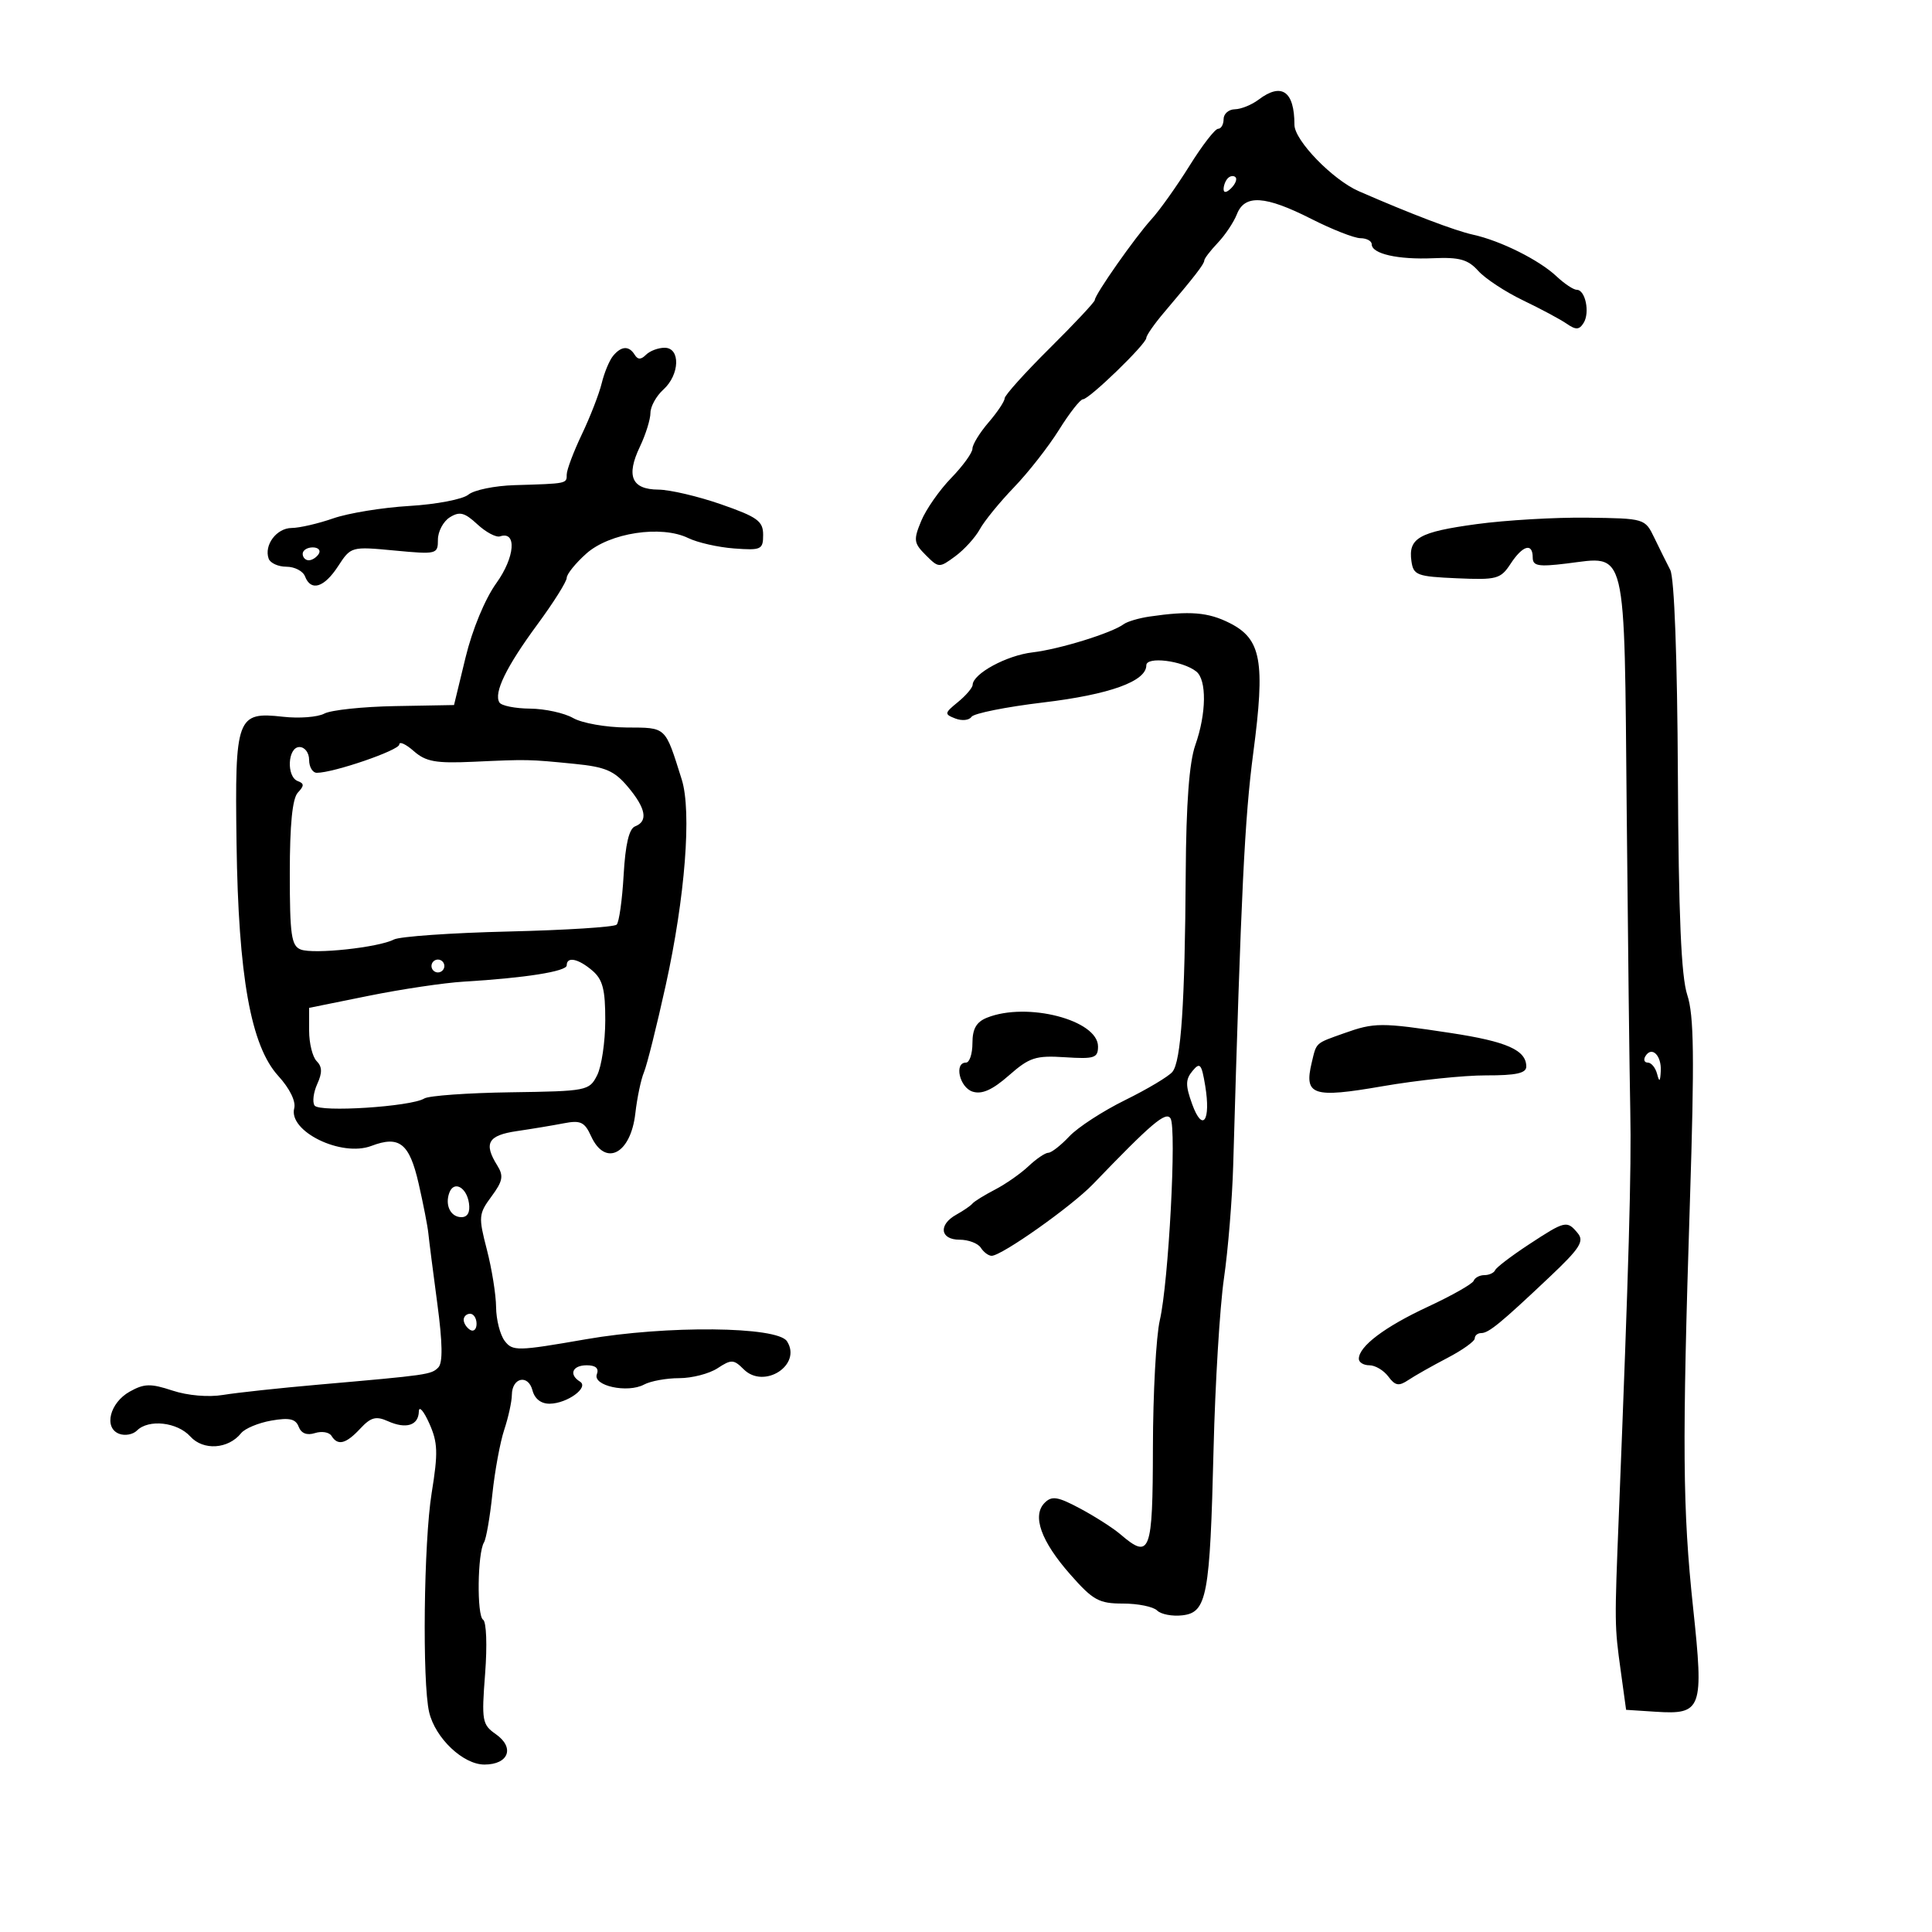 <svg xmlns="http://www.w3.org/2000/svg" width="300" height="300" viewBox="0 0 300 300" version="1.1">
	<path d="M 195.441 15.468 C 194.374 16.276, 192.713 16.951, 191.750 16.968 C 190.787 16.986, 190 17.675, 190 18.500 C 190 19.325, 189.614 20, 189.142 20 C 188.670 20, 186.671 22.587, 184.700 25.750 C 182.728 28.913, 180.077 32.640, 178.807 34.034 C 176.253 36.839, 170 45.754, 170 46.591 C 170 46.884, 166.850 50.249, 163 54.069 C 159.150 57.888, 156 61.390, 156 61.851 C 156 62.312, 154.876 63.996, 153.501 65.594 C 152.127 67.193, 151.002 69.024, 151.001 69.664 C 151.001 70.304, 149.514 72.358, 147.698 74.228 C 145.883 76.098, 143.790 79.094, 143.048 80.885 C 141.821 83.847, 141.884 84.329, 143.749 86.194 C 145.763 88.207, 145.846 88.210, 148.338 86.372 C 149.735 85.342, 151.446 83.459, 152.142 82.186 C 152.837 80.913, 155.227 77.981, 157.453 75.669 C 159.679 73.357, 162.827 69.336, 164.449 66.733 C 166.072 64.130, 167.742 62, 168.161 62 C 169.134 62, 178 53.414, 178 52.471 C 178 52.082, 179.238 50.306, 180.750 48.525 C 185.518 42.908, 187 40.993, 187 40.447 C 187 40.155, 187.943 38.923, 189.096 37.708 C 190.249 36.494, 191.588 34.487, 192.071 33.250 C 193.279 30.160, 196.463 30.363, 203.609 33.987 C 206.849 35.630, 210.287 36.980, 211.250 36.987 C 212.213 36.994, 213 37.420, 213 37.933 C 213 39.413, 217.073 40.337, 222.538 40.097 C 226.623 39.917, 227.948 40.288, 229.538 42.057 C 230.617 43.258, 233.750 45.320, 236.500 46.640 C 239.250 47.960, 242.300 49.593, 243.278 50.270 C 244.706 51.257, 245.225 51.231, 245.906 50.139 C 246.906 48.537, 246.173 45, 244.842 45 C 244.333 45, 242.923 44.063, 241.708 42.919 C 239.005 40.371, 233.014 37.382, 228.719 36.438 C 225.923 35.824, 219.048 33.207, 211 29.694 C 206.936 27.919, 201 21.797, 201 19.379 C 201 14.161, 199.016 12.765, 195.441 15.468 M 190.667 27.667 C 190.300 28.033, 190 28.798, 190 29.367 C 190 29.993, 190.466 29.934, 191.183 29.217 C 191.834 28.566, 192.134 27.801, 191.850 27.517 C 191.566 27.233, 191.033 27.300, 190.667 27.667 M 95.203 55.256 C 94.630 55.946, 93.834 57.859, 93.434 59.506 C 93.034 61.153, 91.648 64.722, 90.353 67.437 C 89.059 70.153, 88 72.965, 88 73.687 C 88 75.111, 88.102 75.091, 79.903 75.334 C 76.825 75.425, 73.597 76.089, 72.730 76.809 C 71.863 77.528, 67.744 78.318, 63.576 78.564 C 59.408 78.809, 54.086 79.677, 51.749 80.491 C 49.412 81.305, 46.503 81.977, 45.285 81.985 C 42.945 82.001, 40.964 84.647, 41.718 86.750 C 41.965 87.438, 43.206 88, 44.476 88 C 45.747 88, 47.045 88.675, 47.362 89.500 C 48.276 91.882, 50.334 91.249, 52.500 87.920 C 54.489 84.863, 54.536 84.850, 61.250 85.484 C 67.827 86.105, 68 86.062, 68 83.801 C 68 82.525, 68.833 80.961, 69.851 80.325 C 71.368 79.378, 72.139 79.574, 74.121 81.411 C 75.451 82.645, 77.037 83.488, 77.646 83.285 C 80.286 82.405, 79.963 86.524, 77.077 90.542 C 75.306 93.008, 73.345 97.742, 72.289 102.099 L 70.500 109.479 61.367 109.642 C 56.343 109.731, 51.391 110.256, 50.361 110.807 C 49.331 111.358, 46.448 111.579, 43.955 111.298 C 36.762 110.488, 36.459 111.310, 36.729 130.906 C 37.014 151.630, 38.947 162.402, 43.220 167.080 C 44.977 169.004, 45.968 171.016, 45.687 172.090 C 44.748 175.679, 53.008 179.708, 57.669 177.936 C 62.015 176.283, 63.572 177.522, 65.002 183.768 C 65.723 186.921, 66.403 190.400, 66.513 191.500 C 66.622 192.600, 67.248 197.506, 67.903 202.403 C 68.727 208.562, 68.774 211.626, 68.055 212.345 C 66.949 213.451, 66.500 213.515, 49.500 215.003 C 43.450 215.532, 36.761 216.254, 34.637 216.605 C 32.360 216.982, 29.133 216.704, 26.780 215.927 C 23.383 214.806, 22.392 214.830, 20.143 216.088 C 17.050 217.819, 16.073 221.707, 18.497 222.637 C 19.398 222.983, 20.644 222.756, 21.267 222.133 C 23.076 220.324, 27.527 220.820, 29.551 223.057 C 31.564 225.280, 35.444 225.029, 37.438 222.545 C 38.022 221.818, 40.135 220.937, 42.134 220.588 C 44.938 220.098, 45.907 220.317, 46.379 221.545 C 46.777 222.581, 47.662 222.925, 48.911 222.528 C 49.967 222.193, 51.121 222.387, 51.475 222.959 C 52.452 224.540, 53.717 224.220, 55.943 221.831 C 57.586 220.067, 58.387 219.852, 60.232 220.679 C 63.063 221.949, 64.988 221.343, 65.039 219.167 C 65.061 218.250, 65.784 219.075, 66.647 221 C 67.991 223.996, 68.045 225.556, 67.028 231.838 C 65.800 239.424, 65.551 261.233, 66.639 265.868 C 67.586 269.896, 71.915 274, 75.218 274 C 78.983 274, 79.974 271.370, 76.995 269.284 C 74.867 267.794, 74.764 267.213, 75.329 259.886 C 75.668 255.491, 75.530 251.827, 75.012 251.508 C 74.022 250.896, 74.139 241.150, 75.156 239.500 C 75.495 238.950, 76.080 235.575, 76.455 232 C 76.830 228.425, 77.661 223.925, 78.301 222 C 78.940 220.075, 79.472 217.640, 79.482 216.588 C 79.507 213.895, 82.018 213.351, 82.683 215.895 C 83.030 217.221, 84.023 217.988, 85.367 217.968 C 88.097 217.927, 91.509 215.433, 90.060 214.537 C 88.282 213.438, 88.876 212, 91.107 212 C 92.495 212, 93.032 212.474, 92.681 213.390 C 91.993 215.182, 97.439 216.371, 100.016 214.991 C 101.035 214.446, 103.489 214, 105.469 214 C 107.450 214, 110.129 213.306, 111.423 212.459 C 113.561 211.057, 113.929 211.072, 115.477 212.620 C 118.642 215.785, 124.577 211.942, 122.201 208.268 C 120.703 205.952, 103.501 205.781, 90.991 207.958 C 80.318 209.816, 79.594 209.830, 78.366 208.214 C 77.650 207.271, 77.049 204.911, 77.032 202.968 C 77.014 201.025, 76.370 197.008, 75.601 194.041 C 74.278 188.941, 74.317 188.490, 76.317 185.785 C 78.079 183.402, 78.230 182.597, 77.217 180.975 C 75.064 177.528, 75.765 176.295, 80.250 175.638 C 82.588 175.296, 85.873 174.749, 87.551 174.424 C 90.145 173.920, 90.779 174.219, 91.780 176.416 C 93.978 181.240, 97.932 179.214, 98.653 172.894 C 98.928 170.477, 99.532 167.600, 99.994 166.500 C 100.457 165.400, 101.976 159.325, 103.371 153 C 106.389 139.313, 107.425 126, 105.858 121.031 C 103.234 112.710, 103.546 113.003, 97.271 112.965 C 94.097 112.945, 90.375 112.286, 89 111.500 C 87.625 110.714, 84.614 110.055, 82.309 110.035 C 80.004 110.016, 77.863 109.588, 77.552 109.084 C 76.631 107.594, 78.596 103.554, 83.447 96.965 C 85.951 93.563, 88 90.307, 88 89.729 C 88 89.151, 89.369 87.456, 91.042 85.962 C 94.664 82.729, 102.670 81.509, 106.868 83.551 C 108.316 84.256, 111.525 84.982, 114 85.166 C 118.202 85.478, 118.500 85.338, 118.500 83.044 C 118.500 80.922, 117.620 80.282, 112 78.321 C 108.425 77.074, 104.023 76.041, 102.219 76.027 C 98.081 75.993, 97.190 73.922, 99.358 69.375 C 100.261 67.482, 101 65.117, 101 64.121 C 101 63.125, 101.900 61.495, 103 60.500 C 105.562 58.182, 105.690 54, 103.200 54 C 102.210 54, 100.911 54.489, 100.313 55.087 C 99.530 55.870, 99.038 55.870, 98.554 55.087 C 97.667 53.653, 96.484 53.712, 95.203 55.256 M 229.293 81.384 C 220.335 82.602, 218.659 83.554, 219.165 87.135 C 219.474 89.318, 220.016 89.523, 226.198 89.794 C 232.425 90.068, 233.013 89.910, 234.563 87.544 C 236.447 84.669, 238 84.230, 238 86.572 C 238 87.883, 238.872 88.038, 243.250 87.504 C 252.729 86.349, 252.201 84.172, 252.595 126.079 C 252.784 146.111, 253.033 167, 253.150 172.500 C 253.342 181.586, 252.917 196.631, 251.382 235 C 250.692 252.259, 250.693 252.378, 251.674 259.500 L 252.500 265.500 257.088 265.798 C 264.279 266.266, 264.584 265.422, 262.910 249.707 C 261.270 234.303, 261.193 224.564, 262.412 186.482 C 263.125 164.174, 263.042 157.656, 262 154.500 C 261.055 151.637, 260.650 142.202, 260.541 120.518 C 260.449 102.133, 259.990 89.725, 259.357 88.500 C 258.789 87.400, 257.673 85.150, 256.877 83.500 C 255.435 80.512, 255.392 80.500, 246.465 80.384 C 241.534 80.320, 233.807 80.770, 229.293 81.384 M 47 86 C 47 86.550, 47.423 87, 47.941 87 C 48.459 87, 49.160 86.550, 49.500 86 C 49.840 85.450, 49.416 85, 48.559 85 C 47.702 85, 47 85.450, 47 86 M 178.500 95.738 C 176.850 95.980, 175.050 96.510, 174.500 96.916 C 172.627 98.301, 164.512 100.812, 160.328 101.301 C 156.313 101.770, 151.097 104.598, 151.031 106.340 C 151.014 106.802, 149.988 108.006, 148.750 109.015 C 146.633 110.743, 146.610 110.894, 148.351 111.571 C 149.369 111.967, 150.494 111.850, 150.851 111.311 C 151.208 110.772, 156.222 109.767, 161.992 109.079 C 172.305 107.848, 178 105.796, 178 103.309 C 178 101.888, 183.605 102.578, 185.750 104.263 C 187.402 105.560, 187.337 110.793, 185.609 115.692 C 184.664 118.370, 184.186 124.746, 184.119 135.568 C 183.992 155.928, 183.396 164.818, 182.046 166.444 C 181.455 167.157, 178.149 169.129, 174.700 170.827 C 171.251 172.525, 167.354 175.058, 166.040 176.457 C 164.726 177.856, 163.261 179, 162.784 179 C 162.307 179, 160.923 179.938, 159.708 181.085 C 158.494 182.232, 156.150 183.869, 154.500 184.724 C 152.850 185.579, 151.275 186.554, 151 186.890 C 150.725 187.225, 149.600 187.999, 148.500 188.609 C 145.675 190.175, 145.974 192.500, 149 192.500 C 150.375 192.500, 151.860 193.063, 152.300 193.750 C 152.740 194.438, 153.495 195, 153.979 195 C 155.544 195, 166.406 187.320, 169.732 183.861 C 178.835 174.396, 181.029 172.535, 181.758 173.662 C 182.731 175.167, 181.459 199.141, 180.096 205 C 179.520 207.475, 179.038 216.363, 179.024 224.750 C 178.998 241.150, 178.602 242.210, 173.981 238.250 C 172.857 237.287, 170.053 235.491, 167.748 234.257 C 164.250 232.385, 163.336 232.235, 162.220 233.351 C 160.224 235.348, 161.634 239.303, 166.187 244.475 C 169.726 248.496, 170.640 249, 174.385 249 C 176.703 249, 179.085 249.485, 179.678 250.078 C 180.271 250.671, 182.033 251.009, 183.593 250.828 C 187.416 250.386, 187.882 247.905, 188.442 225 C 188.691 214.825, 189.417 202.900, 190.055 198.500 C 190.693 194.100, 191.338 186.225, 191.489 181 C 192.721 138.326, 193.270 127.041, 194.607 116.904 C 196.483 102.685, 195.857 99.231, 190.956 96.752 C 187.606 95.057, 184.750 94.824, 178.500 95.738 M 62 115.604 C 62 116.500, 51.809 120, 49.201 120 C 48.540 120, 48 119.100, 48 118 C 48 116.889, 47.333 116, 46.500 116 C 44.661 116, 44.442 120.629, 46.250 121.292 C 47.250 121.658, 47.250 122.015, 46.250 123.075 C 45.403 123.972, 45 128.012, 45 135.593 C 45 145.213, 45.239 146.878, 46.703 147.440 C 48.708 148.209, 58.767 147.130, 61.158 145.889 C 62.070 145.415, 70.074 144.856, 78.944 144.645 C 87.814 144.434, 95.380 143.954, 95.756 143.577 C 96.133 143.201, 96.619 139.732, 96.838 135.870 C 97.107 131.106, 97.679 128.677, 98.617 128.317 C 100.673 127.528, 100.303 125.513, 97.488 122.169 C 95.399 119.685, 94.013 119.088, 89.238 118.614 C 82.071 117.902, 81.983 117.900, 73.500 118.287 C 67.663 118.553, 66.126 118.278, 64.250 116.629 C 63.013 115.541, 62 115.080, 62 115.604 M 67 150 C 67 150.550, 67.450 151, 68 151 C 68.550 151, 69 150.550, 69 150 C 69 149.450, 68.550 149, 68 149 C 67.450 149, 67 149.450, 67 150 M 88 149.903 C 88 150.840, 81.511 151.865, 72 152.430 C 68.975 152.610, 62.338 153.599, 57.251 154.628 L 48.001 156.500 48.001 160.050 C 48 162.003, 48.528 164.128, 49.173 164.773 C 50.034 165.634, 50.059 166.576, 49.266 168.315 C 48.673 169.618, 48.482 171.124, 48.843 171.663 C 49.579 172.759, 63.820 171.848, 65.885 170.571 C 66.585 170.138, 72.629 169.706, 79.315 169.610 C 91.159 169.441, 91.505 169.373, 92.722 166.968 C 93.409 165.611, 93.977 161.788, 93.985 158.472 C 93.997 153.659, 93.595 152.097, 91.989 150.722 C 89.797 148.846, 88 148.477, 88 149.903 M 153.250 158.031 C 151.610 158.690, 151 159.758, 151 161.968 C 151 163.635, 150.550 165, 150 165 C 148.115 165, 148.998 168.865, 151.030 169.510 C 152.475 169.968, 154.098 169.243, 156.657 166.996 C 159.858 164.186, 160.816 163.875, 165.377 164.169 C 169.944 164.464, 170.500 164.283, 170.500 162.500 C 170.500 158.389, 159.469 155.531, 153.250 158.031 M 208.676 160.452 C 204.188 162.052, 204.444 161.818, 203.682 165.008 C 202.467 170.098, 203.828 170.552, 214.675 168.671 C 220.079 167.735, 227.313 166.975, 230.750 166.984 C 235.400 166.996, 237 166.647, 237 165.622 C 237 163.062, 233.994 161.727, 225.230 160.397 C 214.427 158.756, 213.421 158.760, 208.676 160.452 M 255.510 163.984 C 255.165 164.543, 255.326 165, 255.868 165 C 256.410 165, 257.059 165.787, 257.311 166.750 C 257.664 168.101, 257.794 168.001, 257.884 166.309 C 258.012 163.883, 256.492 162.394, 255.510 163.984 M 185.167 166.299 C 184.071 167.619, 184.063 168.533, 185.122 171.462 C 186.734 175.918, 188.047 174.057, 187.144 168.598 C 186.578 165.180, 186.333 164.894, 185.167 166.299 M 69.771 185.208 C 69.057 187.147, 69.977 189, 71.653 189 C 72.610 189, 73.025 188.226, 72.820 186.828 C 72.453 184.337, 70.478 183.287, 69.771 185.208 M 237.421 193.227 C 234.715 195.002, 232.350 196.802, 232.167 197.227 C 231.983 197.652, 231.233 198, 230.500 198 C 229.767 198, 229.017 198.395, 228.833 198.878 C 228.650 199.362, 225.446 201.178, 221.713 202.915 C 215.004 206.037, 211 209.059, 211 211 C 211 211.550, 211.738 212, 212.640 212 C 213.542 212, 214.865 212.787, 215.581 213.750 C 216.649 215.186, 217.207 215.283, 218.691 214.288 C 219.686 213.621, 222.412 212.079, 224.750 210.860 C 227.088 209.642, 229 208.275, 229 207.823 C 229 207.370, 229.450 207, 230 207 C 231.160 207, 233.025 205.470, 240.671 198.242 C 245.315 193.853, 246.028 192.739, 244.994 191.492 C 243.317 189.472, 243.056 189.532, 237.421 193.227 M 72 204.941 C 72 205.459, 72.450 206.160, 73 206.500 C 73.550 206.840, 74 206.416, 74 205.559 C 74 204.702, 73.550 204, 73 204 C 72.450 204, 72 204.423, 72 204.941" stroke="none" fill="black" fill-rule="evenodd"/>
</svg>